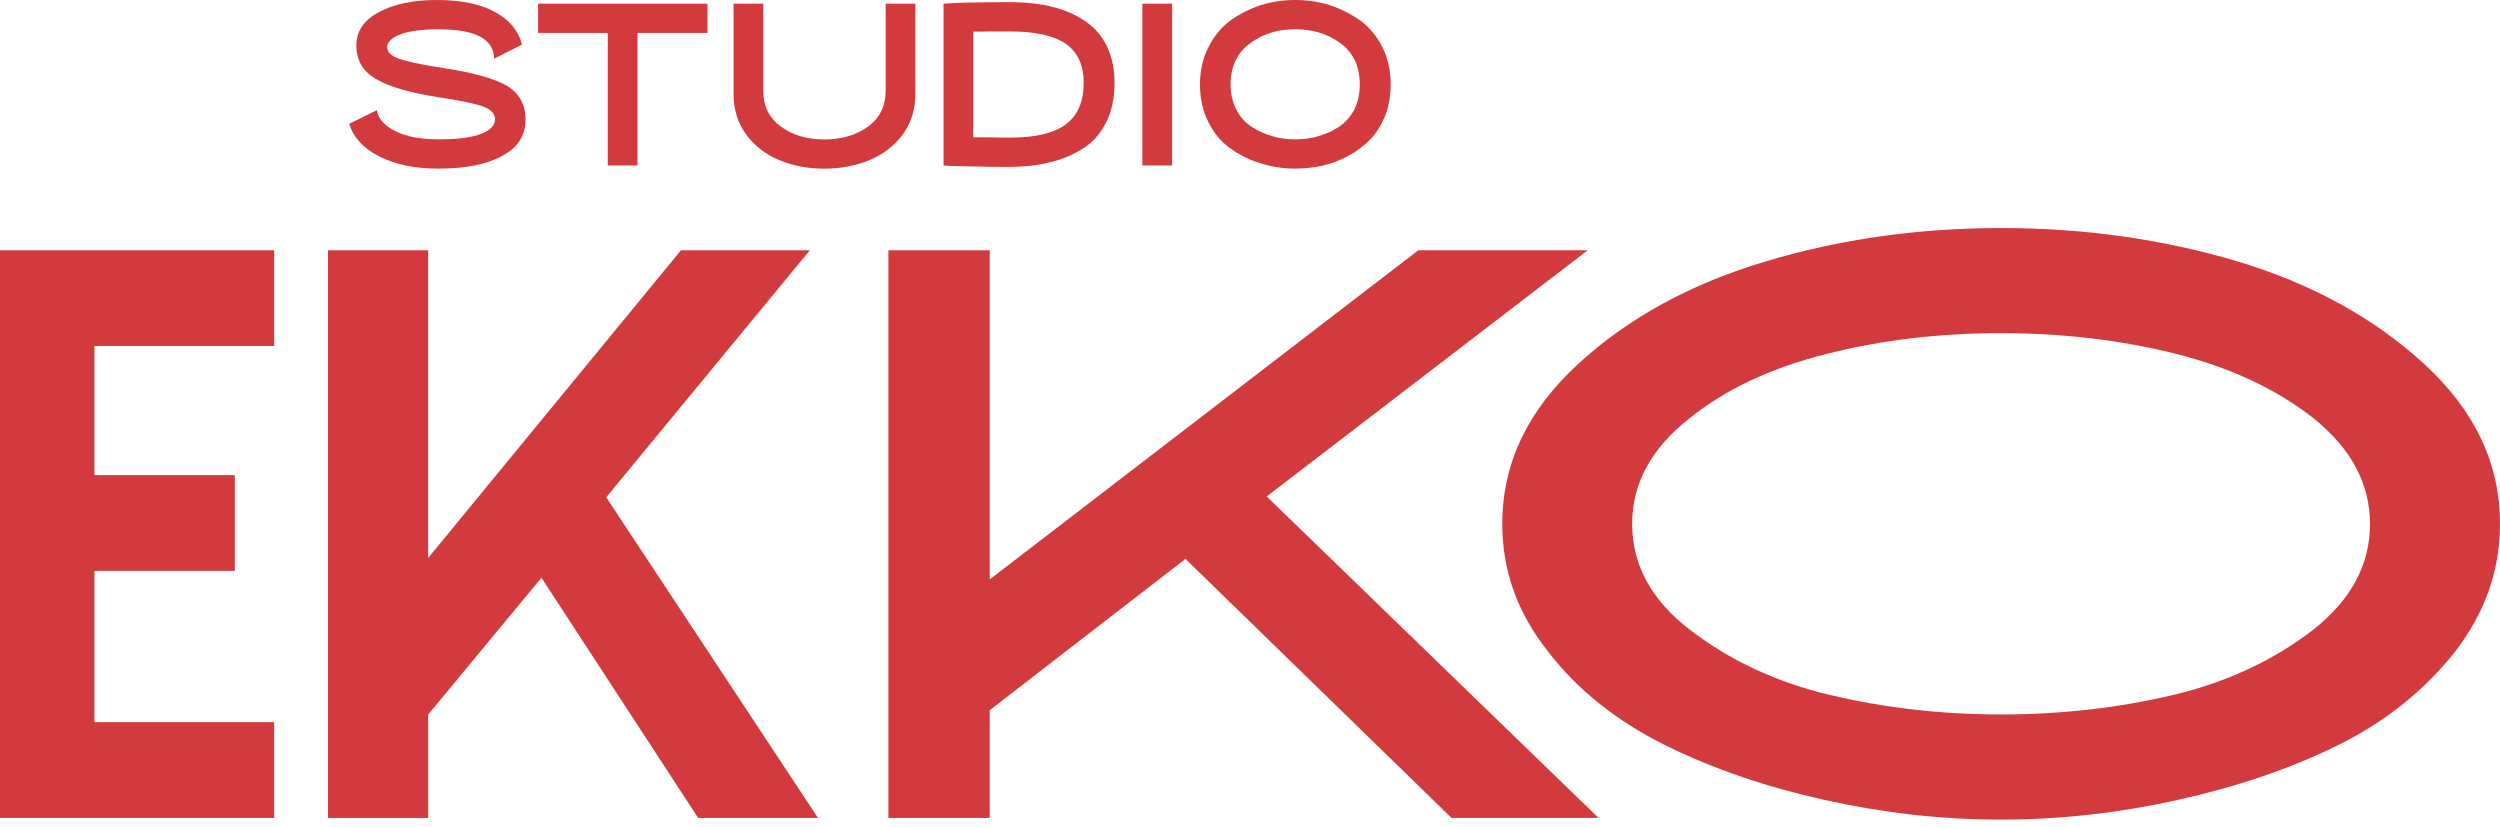 <svg width="127" height="42" viewBox="0 0 127 42" fill="none" xmlns="http://www.w3.org/2000/svg">
<path d="M60.221 28.391L50.278 36.078V41.55H45.131V12.713H50.278V29.434L72.05 12.713H80.656L64.347 25.22L81.205 41.55H73.738L60.221 28.391Z" fill="#D23A3D"/>
<path d="M92.694 40.638C89.754 39.986 87.058 39.074 84.601 37.859C82.144 36.644 80.121 35.037 78.628 33.082C77.085 31.127 76.316 29 76.316 26.61C76.316 23.528 77.618 20.835 80.171 18.488C82.724 16.144 85.903 14.405 89.71 13.276C93.468 12.147 97.468 11.584 101.66 11.584C105.852 11.584 109.849 12.147 113.656 13.276C117.414 14.405 120.593 16.144 123.146 18.488C125.699 20.832 127 23.525 127 26.61C127 29 126.229 31.127 124.736 33.082C123.193 35.037 121.219 36.644 118.762 37.859C116.305 39.074 113.56 39.986 110.62 40.638C107.68 41.29 104.693 41.636 101.66 41.636C98.621 41.638 95.631 41.29 92.694 40.638ZM110.422 35.298C113.168 34.646 115.528 33.517 117.505 31.996C119.432 30.475 120.396 28.694 120.396 26.61C120.396 24.569 119.432 22.788 117.552 21.267C115.624 19.746 113.264 18.662 110.518 17.968C107.724 17.273 104.787 16.924 101.654 16.924C98.522 16.924 95.585 17.273 92.837 17.968C90.042 18.662 87.681 19.749 85.804 21.267C83.877 22.788 82.913 24.569 82.913 26.61C82.913 28.694 83.877 30.475 85.853 31.996C87.83 33.517 90.191 34.646 92.936 35.298C95.681 35.949 98.572 36.295 101.657 36.295C104.737 36.295 107.677 35.949 110.422 35.298Z" fill="#D23A3D"/>
<path d="M4.796 17.579V24.137H11.928V29H4.796V36.687H13.929V41.55H0V12.713H13.929V17.576H4.796V17.579Z" fill="#D23A3D"/>
<path d="M27.505 29.348L21.751 36.298V41.553H16.661V12.713H21.748V28.348L34.593 12.713H41.14L30.796 25.263L41.554 41.55H35.465L27.505 29.348Z" fill="#D23A3D"/>
<path d="M19.252 7.936C18.445 7.527 17.945 6.97 17.742 6.289L19.145 5.595C19.216 6.029 19.527 6.387 20.084 6.658C20.63 6.944 21.369 7.078 22.307 7.078C23.221 7.078 23.935 6.993 24.424 6.807C24.913 6.621 25.149 6.372 25.149 6.052C25.149 5.792 24.959 5.58 24.578 5.42C24.185 5.272 23.414 5.112 22.261 4.937C20.776 4.703 19.716 4.391 19.076 3.997C18.423 3.614 18.102 3.045 18.102 2.313C18.102 1.595 18.483 1.026 19.244 0.618C19.988 0.212 20.976 0 22.2 0C23.414 0 24.388 0.197 25.138 0.606C25.887 1.015 26.337 1.558 26.516 2.264L25.102 2.982C25.088 1.981 24.149 1.487 22.283 1.487C21.462 1.487 20.833 1.572 20.369 1.732C19.905 1.907 19.669 2.13 19.669 2.39C19.669 2.639 19.859 2.836 20.24 2.97C20.622 3.119 21.369 3.279 22.5 3.453C24.056 3.688 25.138 3.999 25.769 4.368C26.387 4.751 26.697 5.323 26.697 6.078C26.697 6.881 26.304 7.501 25.508 7.922C24.712 8.356 23.631 8.565 22.274 8.565C21.069 8.568 20.059 8.356 19.252 7.936Z" fill="#D23A3D"/>
<path d="M35.94 1.672H32.385V8.405H30.875V1.672H27.334V0.186H35.94V1.672Z" fill="#D23A3D"/>
<path d="M39.583 8.133C38.894 7.847 38.334 7.416 37.906 6.833C37.478 6.249 37.264 5.558 37.264 4.766V0.186H38.773V4.606C38.773 5.386 39.07 5.992 39.666 6.427C40.248 6.861 40.986 7.084 41.876 7.084C42.768 7.084 43.503 6.861 44.099 6.427C44.695 5.995 44.991 5.386 44.991 4.606V0.186H46.501V4.766C46.501 5.558 46.287 6.252 45.859 6.833C45.42 7.413 44.86 7.847 44.17 8.133C43.471 8.419 42.707 8.568 41.876 8.568C41.033 8.568 40.272 8.419 39.583 8.133Z" fill="#D23A3D"/>
<path d="M52.924 0.234C53.435 0.32 53.912 0.457 54.374 0.655C54.837 0.866 55.23 1.112 55.562 1.424C55.883 1.732 56.144 2.115 56.334 2.587C56.523 3.07 56.619 3.602 56.619 4.208C56.619 4.989 56.476 5.669 56.18 6.238C55.883 6.818 55.48 7.264 54.967 7.576C54.456 7.885 53.896 8.122 53.289 8.256C52.682 8.405 52.005 8.479 51.28 8.479C50.555 8.479 49.913 8.468 49.355 8.453C48.795 8.442 48.417 8.442 48.227 8.428L47.931 8.402V0.186C48.513 0.137 49.63 0.111 51.282 0.111C51.867 0.111 52.413 0.149 52.924 0.234ZM54.148 6.312C54.755 5.855 55.052 5.16 55.052 4.208C55.052 3.316 54.755 2.662 54.148 2.227C53.542 1.807 52.592 1.595 51.282 1.595C51.011 1.595 50.665 1.595 50.261 1.595C49.847 1.607 49.572 1.607 49.441 1.607V6.978C49.572 6.978 49.844 6.978 50.261 6.978C50.665 6.99 51.011 6.99 51.282 6.99C52.592 6.995 53.542 6.772 54.148 6.312Z" fill="#D23A3D"/>
<path d="M58.033 0.186H59.543V8.405H58.033V0.186Z" fill="#D23A3D"/>
<path d="M64.086 8.308C63.526 8.148 63.015 7.899 62.54 7.564C62.065 7.241 61.684 6.795 61.398 6.226C61.102 5.658 60.959 5.014 60.959 4.282C60.959 3.588 61.102 2.959 61.387 2.401C61.662 1.844 62.041 1.387 62.505 1.041C62.968 0.706 63.493 0.446 64.05 0.26C64.607 0.086 65.189 0 65.796 0C66.403 0 66.985 0.086 67.545 0.26C68.105 0.446 68.626 0.706 69.101 1.041C69.565 1.387 69.947 1.844 70.229 2.401C70.504 2.959 70.647 3.591 70.647 4.282C70.647 4.863 70.551 5.409 70.361 5.892C70.158 6.375 69.908 6.784 69.59 7.104C69.269 7.427 68.901 7.699 68.484 7.922C68.055 8.156 67.616 8.319 67.177 8.416C66.724 8.516 66.263 8.565 65.799 8.565C65.214 8.568 64.643 8.479 64.086 8.308ZM66.96 6.921C67.328 6.821 67.685 6.661 68.006 6.449C68.327 6.238 68.588 5.955 68.791 5.583C68.98 5.212 69.076 4.78 69.076 4.282C69.076 3.379 68.755 2.684 68.102 2.201C67.449 1.718 66.674 1.484 65.796 1.484C64.918 1.484 64.154 1.718 63.501 2.201C62.848 2.684 62.513 3.376 62.513 4.282C62.513 4.766 62.609 5.197 62.809 5.569C62.999 5.952 63.262 6.238 63.594 6.447C63.916 6.658 64.272 6.818 64.64 6.918C65.008 7.03 65.39 7.078 65.793 7.078C66.2 7.081 66.592 7.033 66.96 6.921Z" fill="#D23A3D"/>
</svg>
